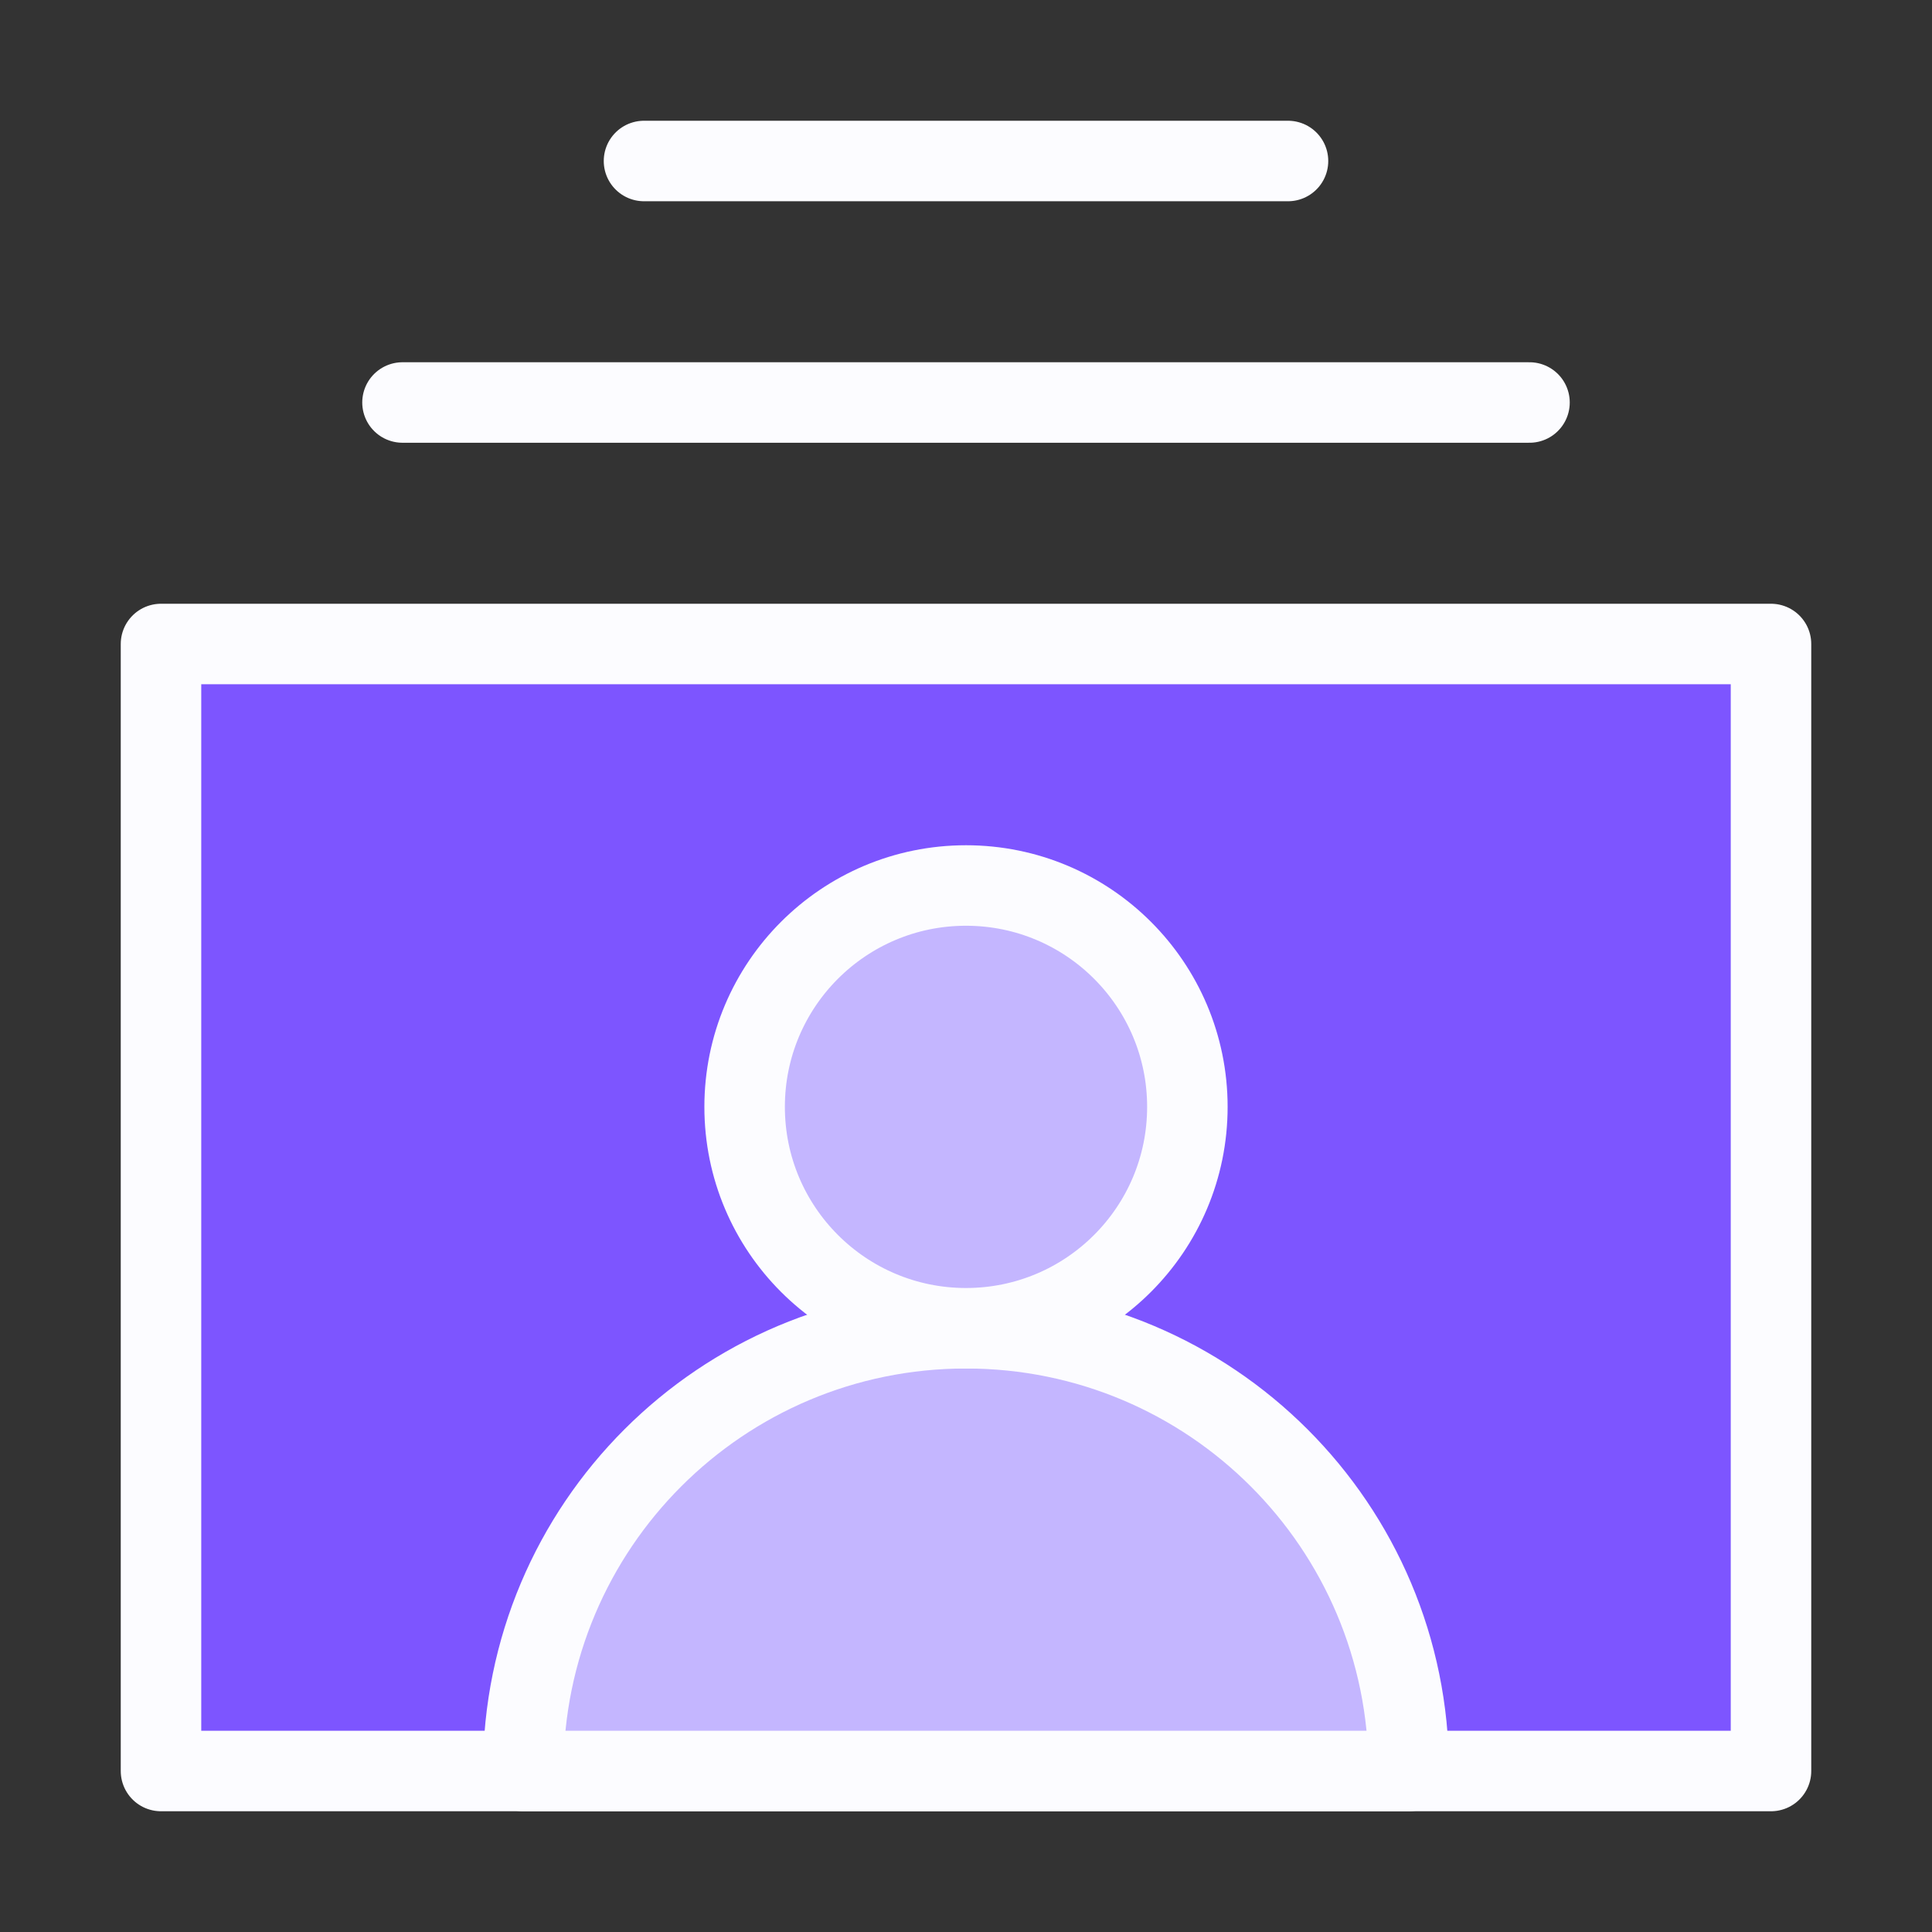<svg width="72" height="72" viewBox="0 0 24 24" fill="none" xmlns="http://www.w3.org/2000/svg" data-reactroot="">
<rect x="0" y="0" width="24" height="24" fill="#333333" stroke="none"/>
<path stroke-linejoin="round" stroke-linecap="round" stroke-miterlimit="10" stroke-width="1" stroke="#fcfcff" fill="#7D55FF" d="M22 8H2V22H22V8Z"></path>
<path stroke-linejoin="round" stroke-linecap="round" stroke-miterlimit="10" stroke-width="1" stroke="#fcfcff" fill="#C4B6FF" d="M12 16.5C8.96 16.5 6.5 18.96 6.5 22C6.51 22 17.5 22 17.5 22C17.5 18.96 15.04 16.5 12 16.5Z"></path>
<path stroke-linejoin="round" stroke-linecap="round" stroke-miterlimit="10" stroke-width="1" stroke="#fcfcff" fill="#C4B6FF" d="M12 16.5C13.519 16.5 14.75 15.269 14.75 13.75C14.75 12.231 13.519 11 12 11C10.481 11 9.25 12.231 9.25 13.75C9.25 15.269 10.481 16.5 12 16.5Z"></path>
<path stroke-linejoin="round" stroke-linecap="round" stroke-miterlimit="10" stroke-width="1" stroke="#fcfcff" d="M8 2H16"></path>
<path stroke-linejoin="round" stroke-linecap="round" stroke-miterlimit="10" stroke-width="1" stroke="#fcfcff" d="M5 5H19"></path>
</svg>
